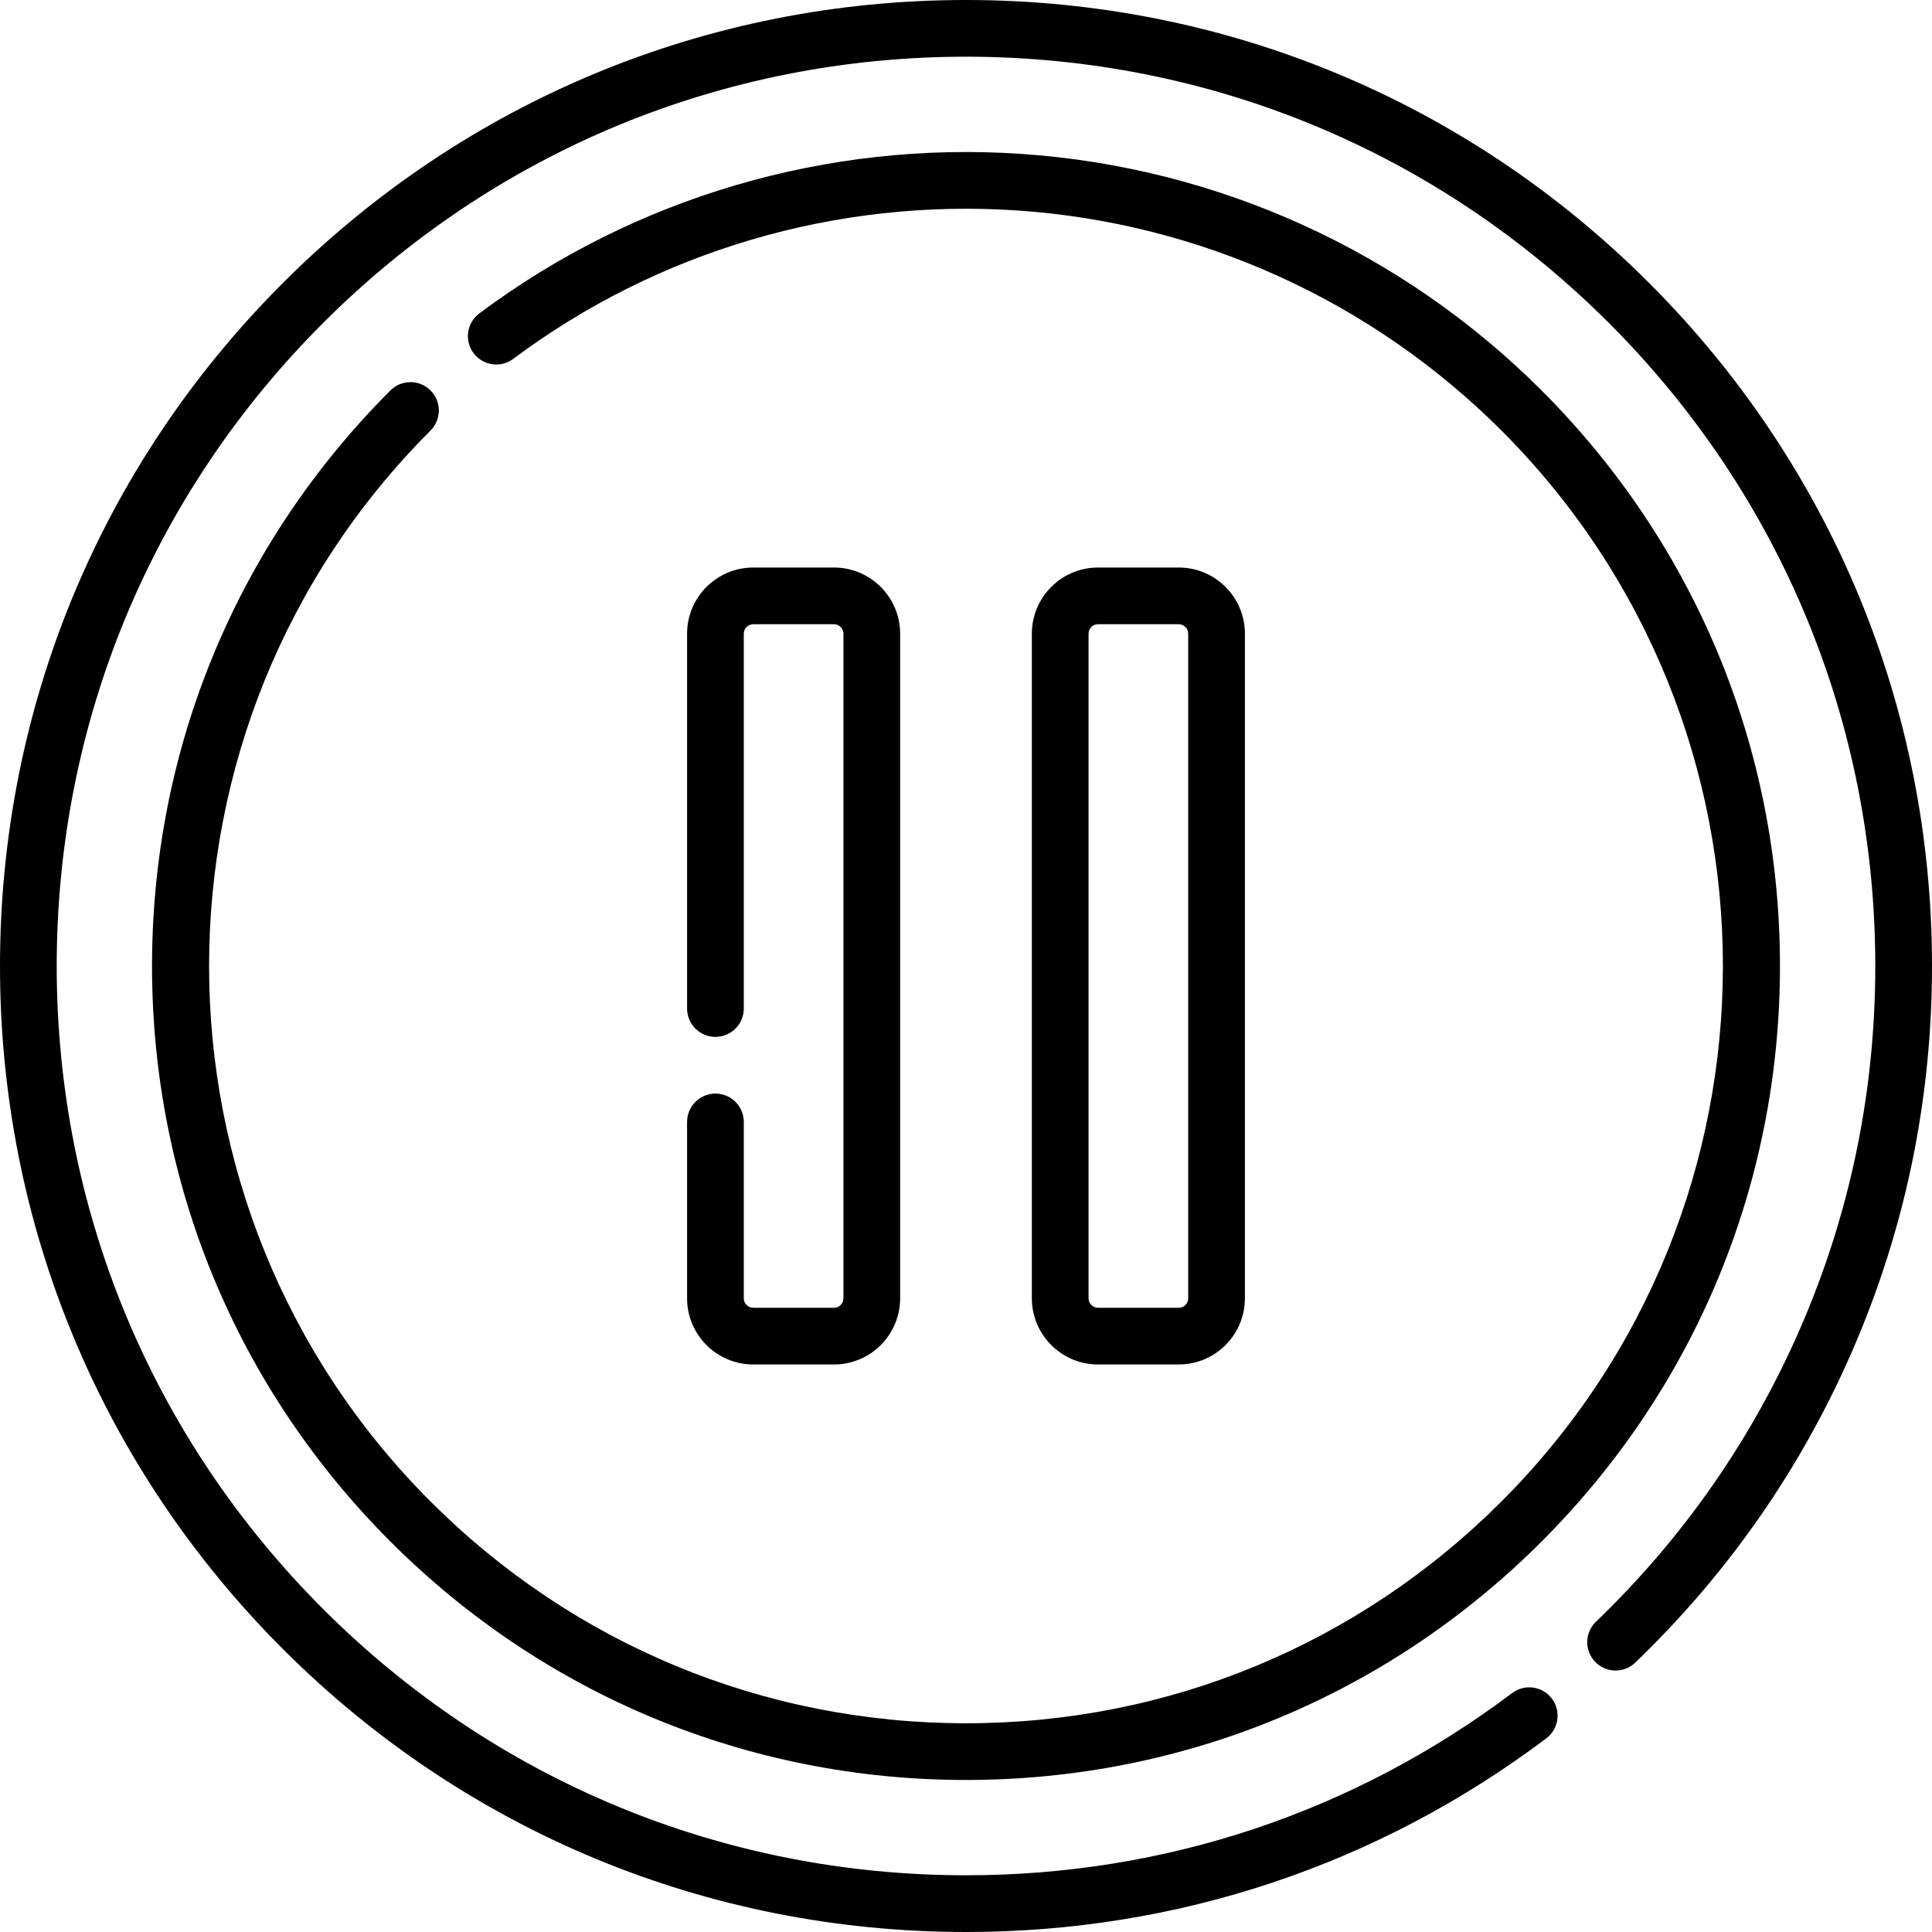 <svg id="Capa_1" enable-background="new 0 0 512 512" height="512" viewBox="0 0 512 512" width="512" xmlns="http://www.w3.org/2000/svg"><g><path d="m189.599 289.81c-4.15 0-7.515 3.364-7.515 7.515v46.742c0 9.668 7.866 17.534 17.534 17.534h21.396c9.668 0 17.534-7.866 17.534-17.534v-176.133c0-9.668-7.866-17.534-17.534-17.534h-21.396c-9.668 0-17.534 7.866-17.534 17.534v99.333c0 4.151 3.365 7.515 7.515 7.515s7.515-3.364 7.515-7.515v-99.333c0-1.382 1.124-2.505 2.505-2.505h21.396c1.381 0 2.505 1.123 2.505 2.505v176.133c0 1.382-1.124 2.505-2.505 2.505h-21.396c-1.381 0-2.505-1.123-2.505-2.505v-46.742c0-4.151-3.365-7.515-7.515-7.515z"/><path d="m312.381 361.601c9.668 0 17.534-7.866 17.534-17.534v-176.133c0-9.668-7.866-17.534-17.534-17.534h-21.395c-9.668 0-17.534 7.866-17.534 17.534v176.133c0 9.668 7.866 17.534 17.534 17.534zm-23.901-17.535v-176.132c0-1.382 1.123-2.505 2.505-2.505h21.395c1.382 0 2.505 1.123 2.505 2.505v176.133c0 1.382-1.123 2.505-2.505 2.505h-21.395c-1.381-.001-2.505-1.124-2.505-2.506z"/><path d="m437.02 74.98c-48.353-48.352-112.639-74.98-181.02-74.98-68.38 0-132.667 26.628-181.02 74.98-48.351 48.353-74.98 112.639-74.98 181.02s26.629 132.667 74.98 181.02c48.353 48.352 112.64 74.98 181.02 74.98 55.989 0 109.165-17.746 153.782-51.318 3.316-2.496 3.981-7.207 1.486-10.523-2.497-3.316-7.204-3.982-10.523-1.486-41.99 31.597-92.042 48.298-144.745 48.298-64.366 0-124.879-25.066-170.392-70.578-45.514-45.514-70.579-106.027-70.579-170.393s25.065-124.879 70.579-170.392c45.513-45.513 106.026-70.579 170.392-70.579s124.879 25.065 170.392 70.578c45.513 45.514 70.578 106.026 70.578 170.392 0 33.383-6.696 65.697-19.9 96.047-12.757 29.321-30.969 55.473-54.129 77.728-2.993 2.876-3.088 7.633-.212 10.625s7.633 3.088 10.625.212c24.6-23.639 43.945-51.419 57.498-82.569 14.032-32.252 21.148-66.584 21.148-102.042 0-68.381-26.628-132.667-74.98-181.02z"/><path d="m114.096 103.469c-2.935-2.933-7.693-2.933-10.627 0-40.743 40.742-63.18 94.913-63.18 152.531s22.438 111.788 63.181 152.531c40.742 40.743 94.912 63.18 152.531 63.18 57.618 0 111.789-22.437 152.531-63.18 40.741-40.743 63.178-94.913 63.178-152.531s-22.437-111.789-63.179-152.531c-36.901-36.9-85.863-59.161-137.869-62.684-51.503-3.492-102.519 11.527-143.648 42.282-3.324 2.485-4.003 7.195-1.518 10.519s7.195 4.002 10.518 1.519c38.253-28.605 85.71-42.569 133.632-39.324 48.378 3.277 93.928 23.987 128.256 58.317 78.246 78.246 78.246 205.561 0 283.806-37.904 37.904-88.299 58.779-141.903 58.779s-104-20.875-141.904-58.779c-78.246-78.246-78.246-205.561 0-283.806 2.936-2.937 2.936-7.694.001-10.629z"/></g></svg>